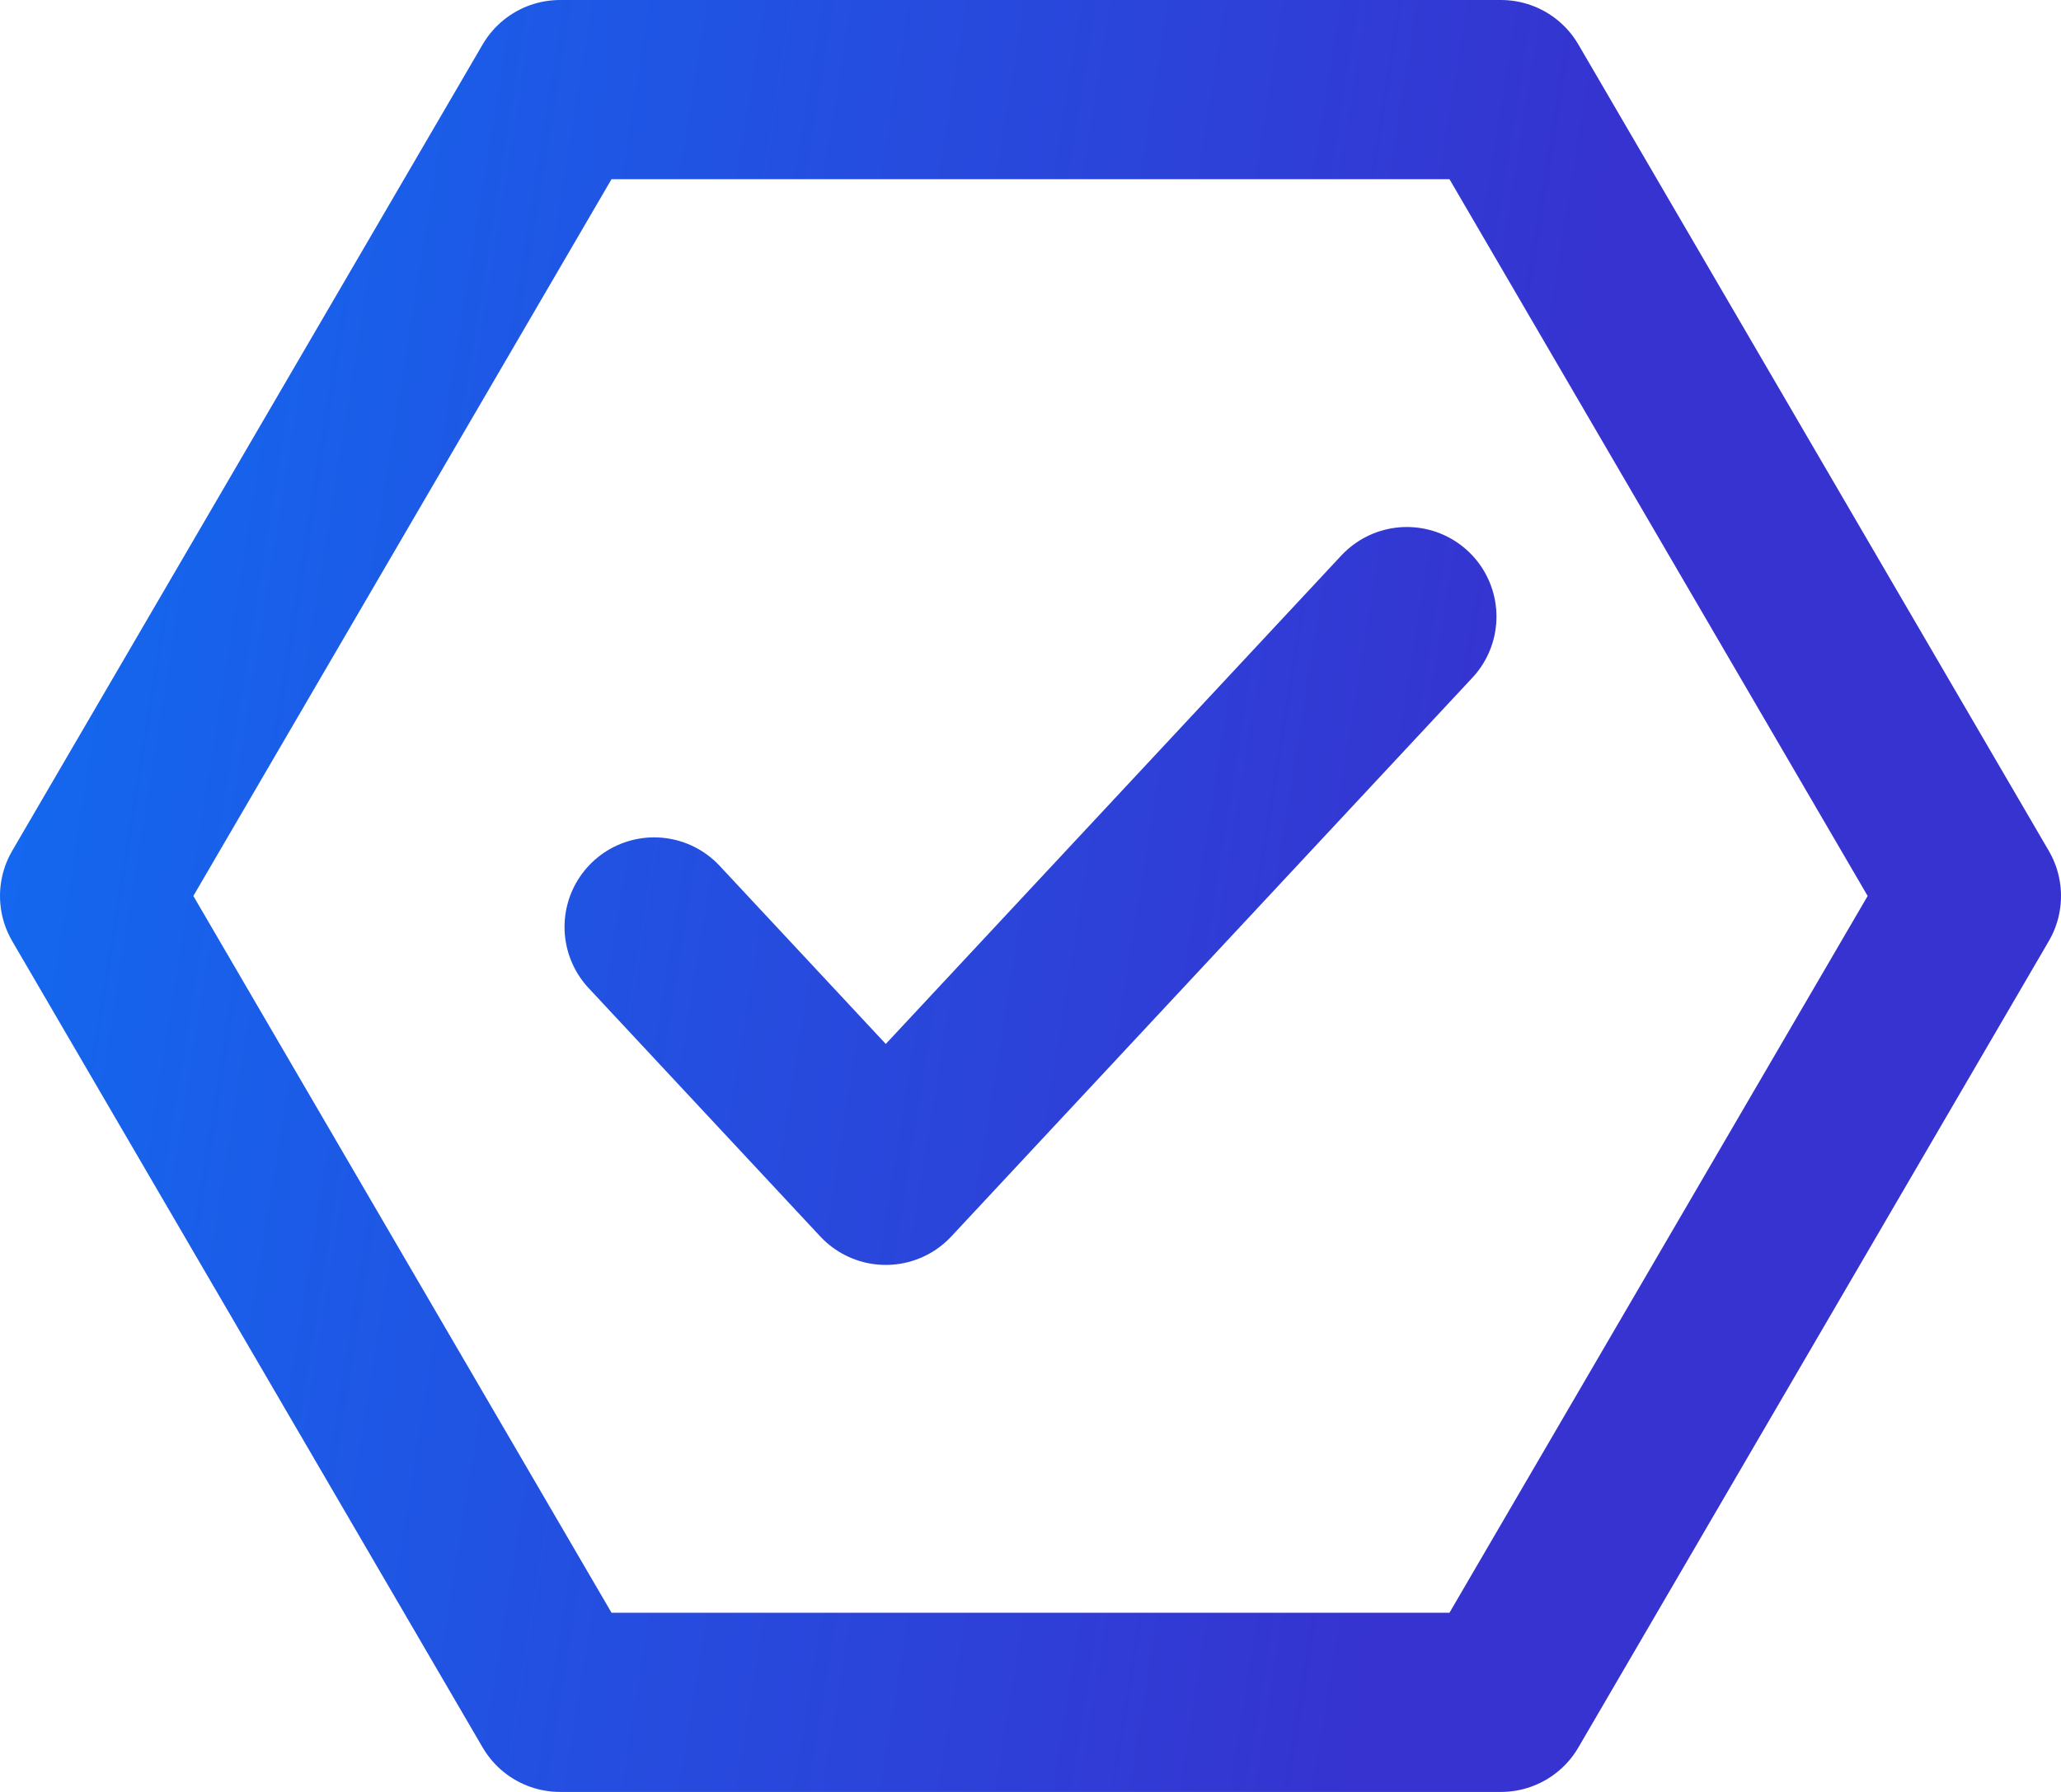 <svg width="23" height="20" viewBox="0 0 23 20" fill="none" xmlns="http://www.w3.org/2000/svg">
<path d="M7.3 10.346L9.885 13.118L15.7 6.882M1 10L6.25 1H16.75L22 10L16.75 19H6.25L1 10Z" stroke="url(#paint0_linear_2953_3513)" stroke-width="2" stroke-linecap="round" stroke-linejoin="round"/>
<defs>
<linearGradient id="paint0_linear_2953_3513" x1="-4.827" y1="-19.782" x2="20.858" y2="-15.647" gradientUnits="userSpaceOnUse">
<stop stop-color="#0085FF"/>
<stop offset="1" stop-color="#3633D0"/>
</linearGradient>
</defs>
</svg>
